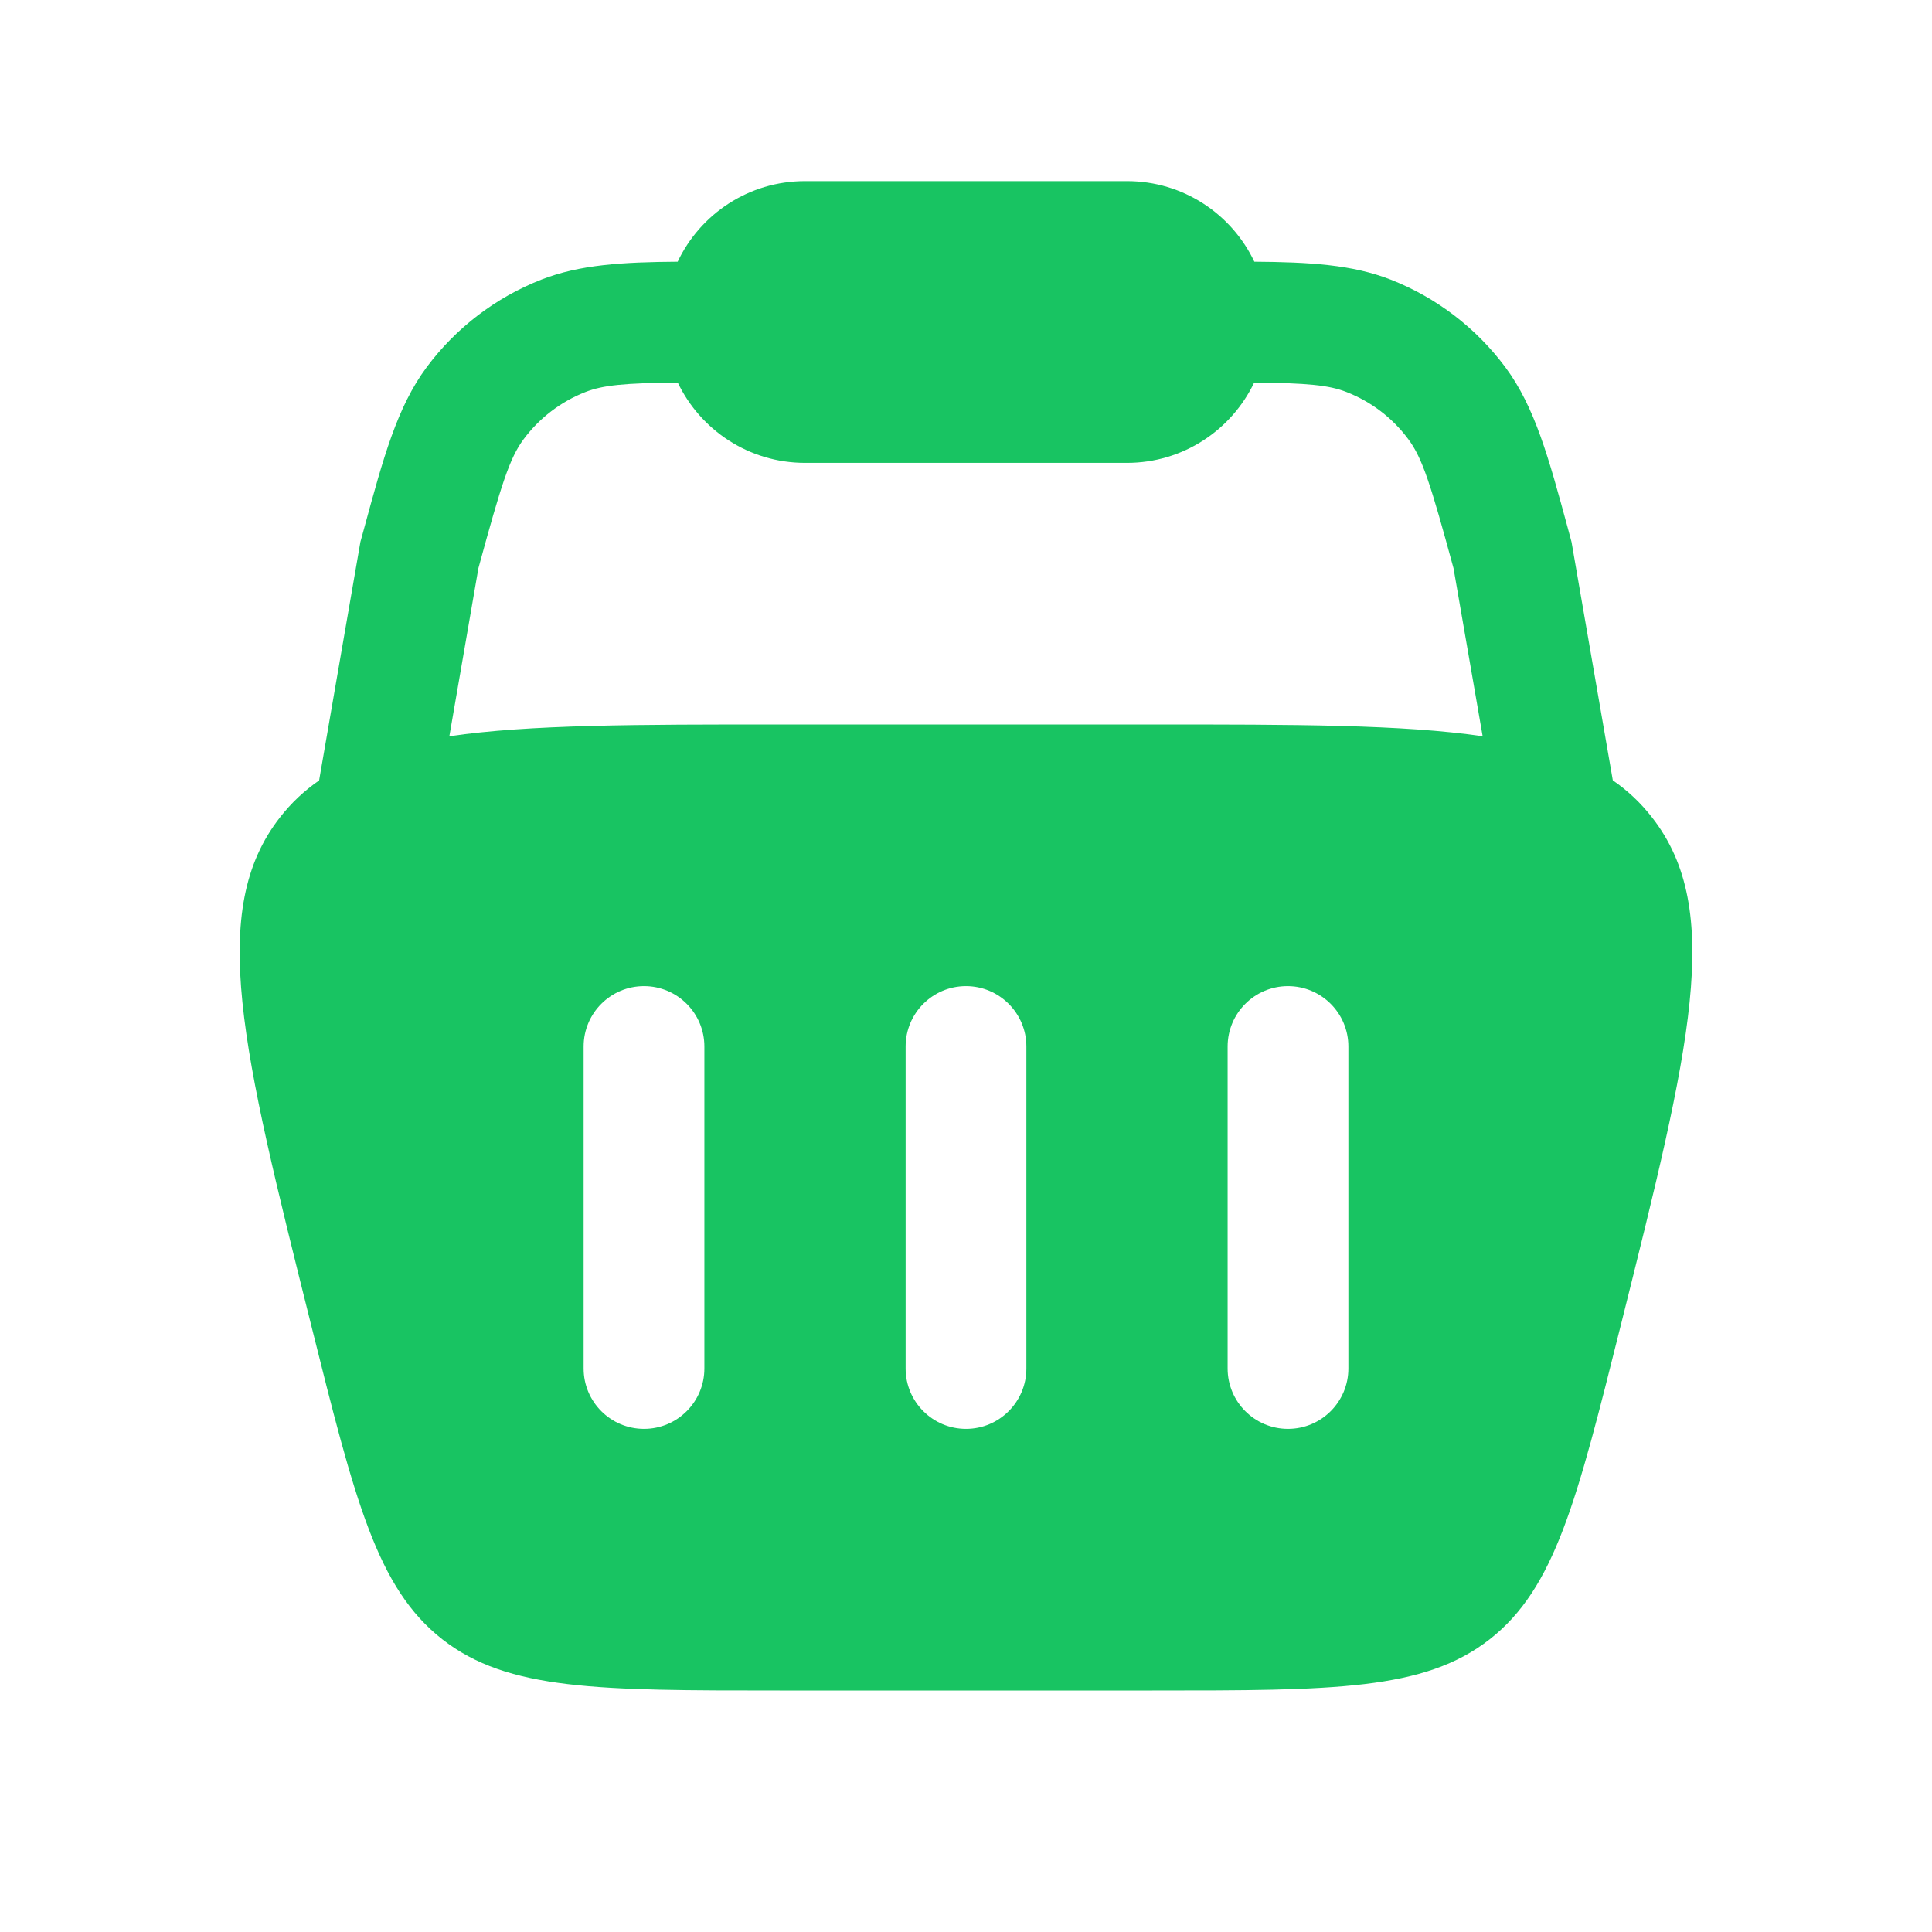 <!DOCTYPE svg PUBLIC "-//W3C//DTD SVG 1.1//EN" "http://www.w3.org/Graphics/SVG/1.1/DTD/svg11.dtd">
<!-- Uploaded to: SVG Repo, www.svgrepo.com, Transformed by: SVG Repo Mixer Tools -->
<svg width="800px" height="800px" viewBox="0 0 24 24" fill="none" xmlns="http://www.w3.org/2000/svg">
<g id="SVGRepo_bgCarrier" stroke-width="0"/>
<g id="SVGRepo_tracerCarrier" stroke-linecap="round" stroke-linejoin="round"/>
<g id="SVGRepo_iconCarrier"> <path fill-rule="evenodd" clip-rule="evenodd" d="M10 2.25C9.301 2.25 8.699 2.659 8.418 3.251C7.734 3.256 7.202 3.287 6.726 3.473C6.158 3.695 5.664 4.073 5.3 4.562C4.933 5.056 4.761 5.69 4.524 6.561L4.477 6.732L3.964 9.695C3.779 9.823 3.618 9.974 3.478 10.154C2.577 11.307 3.006 13.023 3.864 16.455C4.409 18.638 4.682 19.729 5.496 20.365C6.31 21 7.435 21 9.685 21H14.315C16.565 21 17.69 21 18.504 20.365C19.318 19.729 19.59 18.638 20.136 16.455C20.994 13.023 21.423 11.307 20.522 10.154C20.382 9.974 20.221 9.822 20.035 9.694L19.522 6.732L19.476 6.561C19.239 5.69 19.067 5.056 18.7 4.562C18.336 4.073 17.842 3.695 17.274 3.473C16.798 3.287 16.265 3.256 15.582 3.251C15.301 2.659 14.698 2.25 14 2.25H10ZM18.418 9.146L18.056 7.058C17.773 6.018 17.67 5.691 17.495 5.457C17.3 5.193 17.034 4.99 16.727 4.87C16.508 4.784 16.242 4.759 15.58 4.752C15.299 5.342 14.697 5.75 14 5.75H10C9.303 5.75 8.701 5.342 8.419 4.752C7.757 4.759 7.492 4.784 7.272 4.87C6.966 4.99 6.7 5.193 6.504 5.457C6.33 5.691 6.227 6.018 5.943 7.058L5.582 9.146C6.58 9 7.91 9 9.685 9H14.315C16.09 9 17.42 9 18.418 9.146ZM8 12.25C8.414 12.25 8.75 12.586 8.75 13V17C8.75 17.414 8.414 17.75 8 17.75C7.586 17.75 7.25 17.414 7.25 17V13C7.25 12.586 7.586 12.25 8 12.25ZM16.75 13C16.75 12.586 16.414 12.25 16 12.25C15.586 12.25 15.25 12.586 15.25 13V17C15.25 17.414 15.586 17.75 16 17.75C16.414 17.75 16.75 17.414 16.75 17V13ZM12 12.25C12.414 12.25 12.75 12.586 12.75 13V17C12.75 17.414 12.414 17.75 12 17.75C11.586 17.75 11.25 17.414 11.25 17V13C11.25 12.586 11.586 12.25 12 12.25Z" fill="#18C462"/> </g>
</svg>